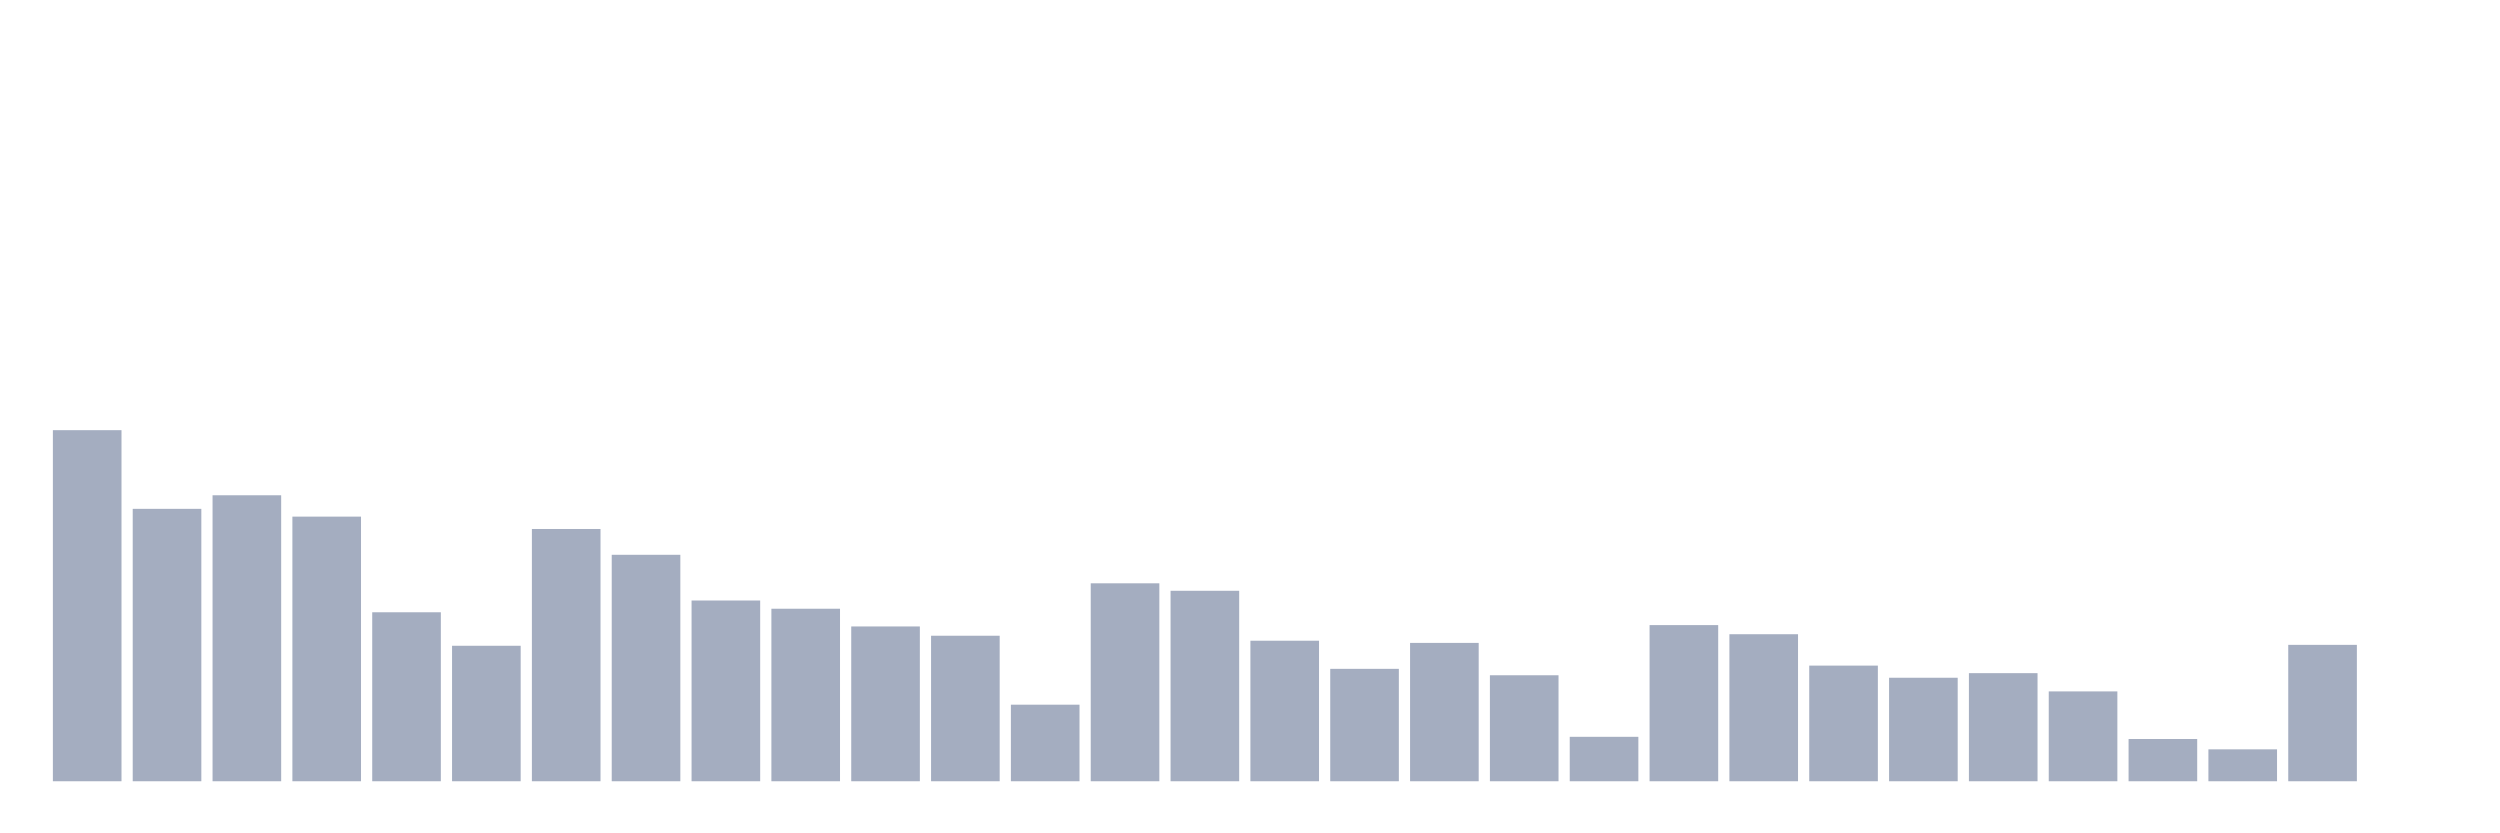 <svg xmlns="http://www.w3.org/2000/svg" viewBox="0 0 480 160"><g transform="translate(10,10)"><rect class="bar" x="0.153" width="13.175" y="72.593" height="67.407" fill="rgb(164,173,192)"></rect><rect class="bar" x="15.482" width="13.175" y="87.699" height="52.301" fill="rgb(164,173,192)"></rect><rect class="bar" x="30.81" width="13.175" y="85.092" height="54.908" fill="rgb(164,173,192)"></rect><rect class="bar" x="46.138" width="13.175" y="89.191" height="50.809" fill="rgb(164,173,192)"></rect><rect class="bar" x="61.466" width="13.175" y="107.556" height="32.444" fill="rgb(164,173,192)"></rect><rect class="bar" x="76.794" width="13.175" y="113.987" height="26.013" fill="rgb(164,173,192)"></rect><rect class="bar" x="92.123" width="13.175" y="91.566" height="48.434" fill="rgb(164,173,192)"></rect><rect class="bar" x="107.451" width="13.175" y="96.52" height="43.48" fill="rgb(164,173,192)"></rect><rect class="bar" x="122.779" width="13.175" y="105.297" height="34.703" fill="rgb(164,173,192)"></rect><rect class="bar" x="138.107" width="13.175" y="106.876" height="33.124" fill="rgb(164,173,192)"></rect><rect class="bar" x="153.436" width="13.175" y="110.279" height="29.721" fill="rgb(164,173,192)"></rect><rect class="bar" x="168.764" width="13.175" y="112.061" height="27.939" fill="rgb(164,173,192)"></rect><rect class="bar" x="184.092" width="13.175" y="125.299" height="14.701" fill="rgb(164,173,192)"></rect><rect class="bar" x="199.42" width="13.175" y="101.995" height="38.005" fill="rgb(164,173,192)"></rect><rect class="bar" x="214.748" width="13.175" y="103.429" height="36.571" fill="rgb(164,173,192)"></rect><rect class="bar" x="230.077" width="13.175" y="113.017" height="26.983" fill="rgb(164,173,192)"></rect><rect class="bar" x="245.405" width="13.175" y="118.419" height="21.581" fill="rgb(164,173,192)"></rect><rect class="bar" x="260.733" width="13.175" y="113.437" height="26.563" fill="rgb(164,173,192)"></rect><rect class="bar" x="276.061" width="13.175" y="119.65" height="20.35" fill="rgb(164,173,192)"></rect><rect class="bar" x="291.39" width="13.175" y="131.469" height="8.531" fill="rgb(164,173,192)"></rect><rect class="bar" x="306.718" width="13.175" y="110.019" height="29.981" fill="rgb(164,173,192)"></rect><rect class="bar" x="322.046" width="13.175" y="111.771" height="28.229" fill="rgb(164,173,192)"></rect><rect class="bar" x="337.374" width="13.175" y="117.796" height="22.204" fill="rgb(164,173,192)"></rect><rect class="bar" x="352.702" width="13.175" y="120.128" height="19.872" fill="rgb(164,173,192)"></rect><rect class="bar" x="368.031" width="13.175" y="119.245" height="20.755" fill="rgb(164,173,192)"></rect><rect class="bar" x="383.359" width="13.175" y="122.75" height="17.25" fill="rgb(164,173,192)"></rect><rect class="bar" x="398.687" width="13.175" y="131.889" height="8.111" fill="rgb(164,173,192)"></rect><rect class="bar" x="414.015" width="13.175" y="133.873" height="6.127" fill="rgb(164,173,192)"></rect><rect class="bar" x="429.344" width="13.175" y="113.813" height="26.187" fill="rgb(164,173,192)"></rect><rect class="bar" x="444.672" width="13.175" y="140" height="0" fill="rgb(164,173,192)"></rect></g></svg>
